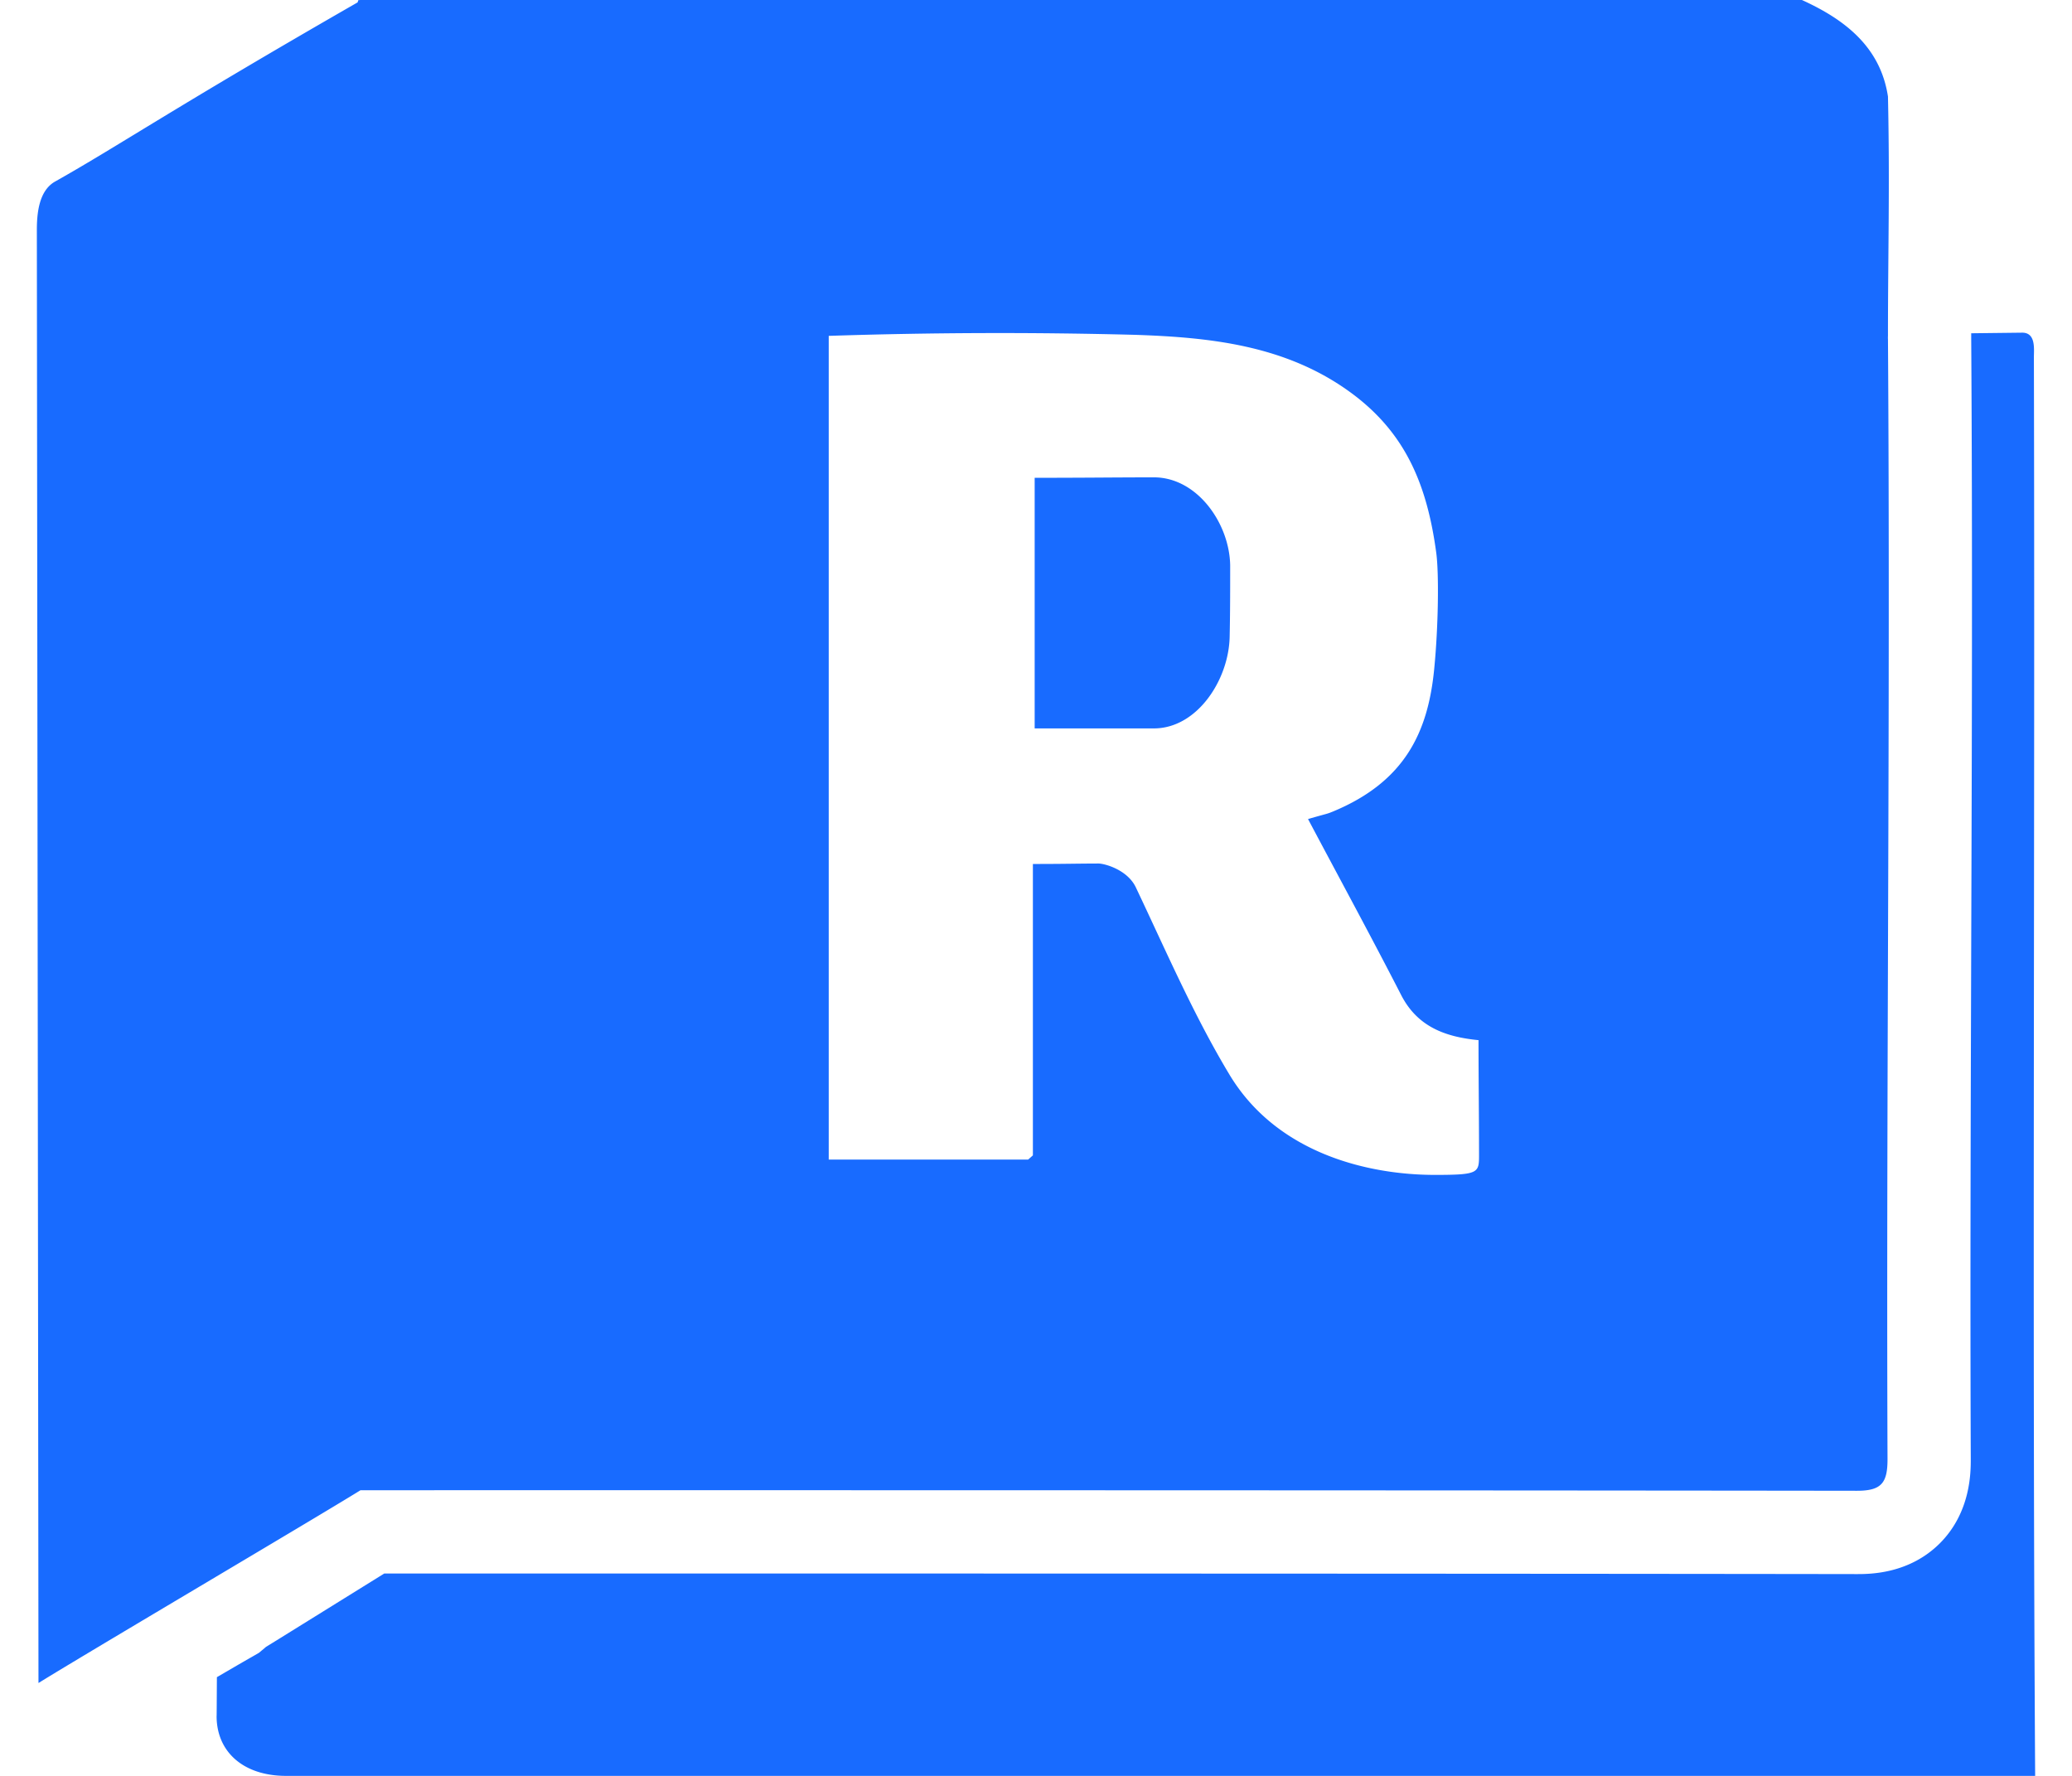 <svg fill="#186BFF" role="img" viewBox="0 0 28 24" xmlns="http://www.w3.org/2000/svg"><title>Autodesk Revit</title><path d="M27.502 24H3.867c-0.584 0-0.943-0.33-0.94-0.814 0.001 0.047 0.002-0.167 0.004-0.52 0.16-0.093 0.318-0.186 0.48-0.278l0.088-0.051 0.078-0.065 0.017-0.015 0.143-0.088 1.456-0.904h1.276c3.769 0 13.296 0 18.62 0.008 0.179 0 0.71 0 1.127-0.418 0.417-0.419 0.416-0.96 0.416-1.137-0.009-2.314-0.001-4.623 0.006-6.932 0.009-2.689 0.018-5.468 0-8.211v-0.071l0.686-0.008c0.19-0.003 0.161 0.222 0.161 0.333 0.016 6.391-0.023 12.782 0.017 19.171zM16.617 8.604c0.007-0.316 0.007-0.63 0.007-0.966-0.01-0.563-0.444-1.187-1.031-1.187-0.489 0-1.034 0.007-1.611 0.006v3.387h1.611c0.585 0 1.013-0.657 1.024-1.24zM4.871 20.14L4.833 0.032l0.008-0.029 0.029-0.003h19.48c0.574 0.261 1.061 0.63 1.163 1.305 0.026 1.184 0 2.133 0 3.211 0.001 0.026-0.002 0.041 0 0.067 0.034 5.051-0.025 10.085-0.006 15.137 0 0.321-0.081 0.428-0.416 0.427-6.74-0.009-20.219-0.008-20.22-0.007z m6.328-4.469h2.695l0.064-0.057v-3.938c0.356 0.001 0.641-0.006 0.886-0.006 0.084 0 0.392 0.084 0.505 0.322 0.405 0.852 0.779 1.723 1.266 2.532 0.656 1.088 1.917 1.355 2.778 1.354 0.594 0 0.594-0.027 0.594-0.275 0-0.476-0.007-1.052-0.007-1.546-0.453-0.044-0.826-0.183-1.045-0.609-0.407-0.793-0.833-1.576-1.259-2.379 0.279-0.081 0.245-0.064 0.34-0.103 0.967-0.402 1.282-1.07 1.365-1.924 0.056-0.566 0.066-1.287 0.028-1.57-0.126-0.937-0.425-1.636-1.166-2.174-0.87-0.632-1.888-0.739-2.905-0.773a70.205 70.205 0 0 0-4.139 0.014v11.132z m-6.366-15.639C2.333 1.468 1.601 1.971 0.749 2.451 0.526 2.573 0.498 2.88 0.498 3.111l0.022 19.634c0.647-0.402 3.705-2.205 4.351-2.605L4.833 0.032z"/></svg>